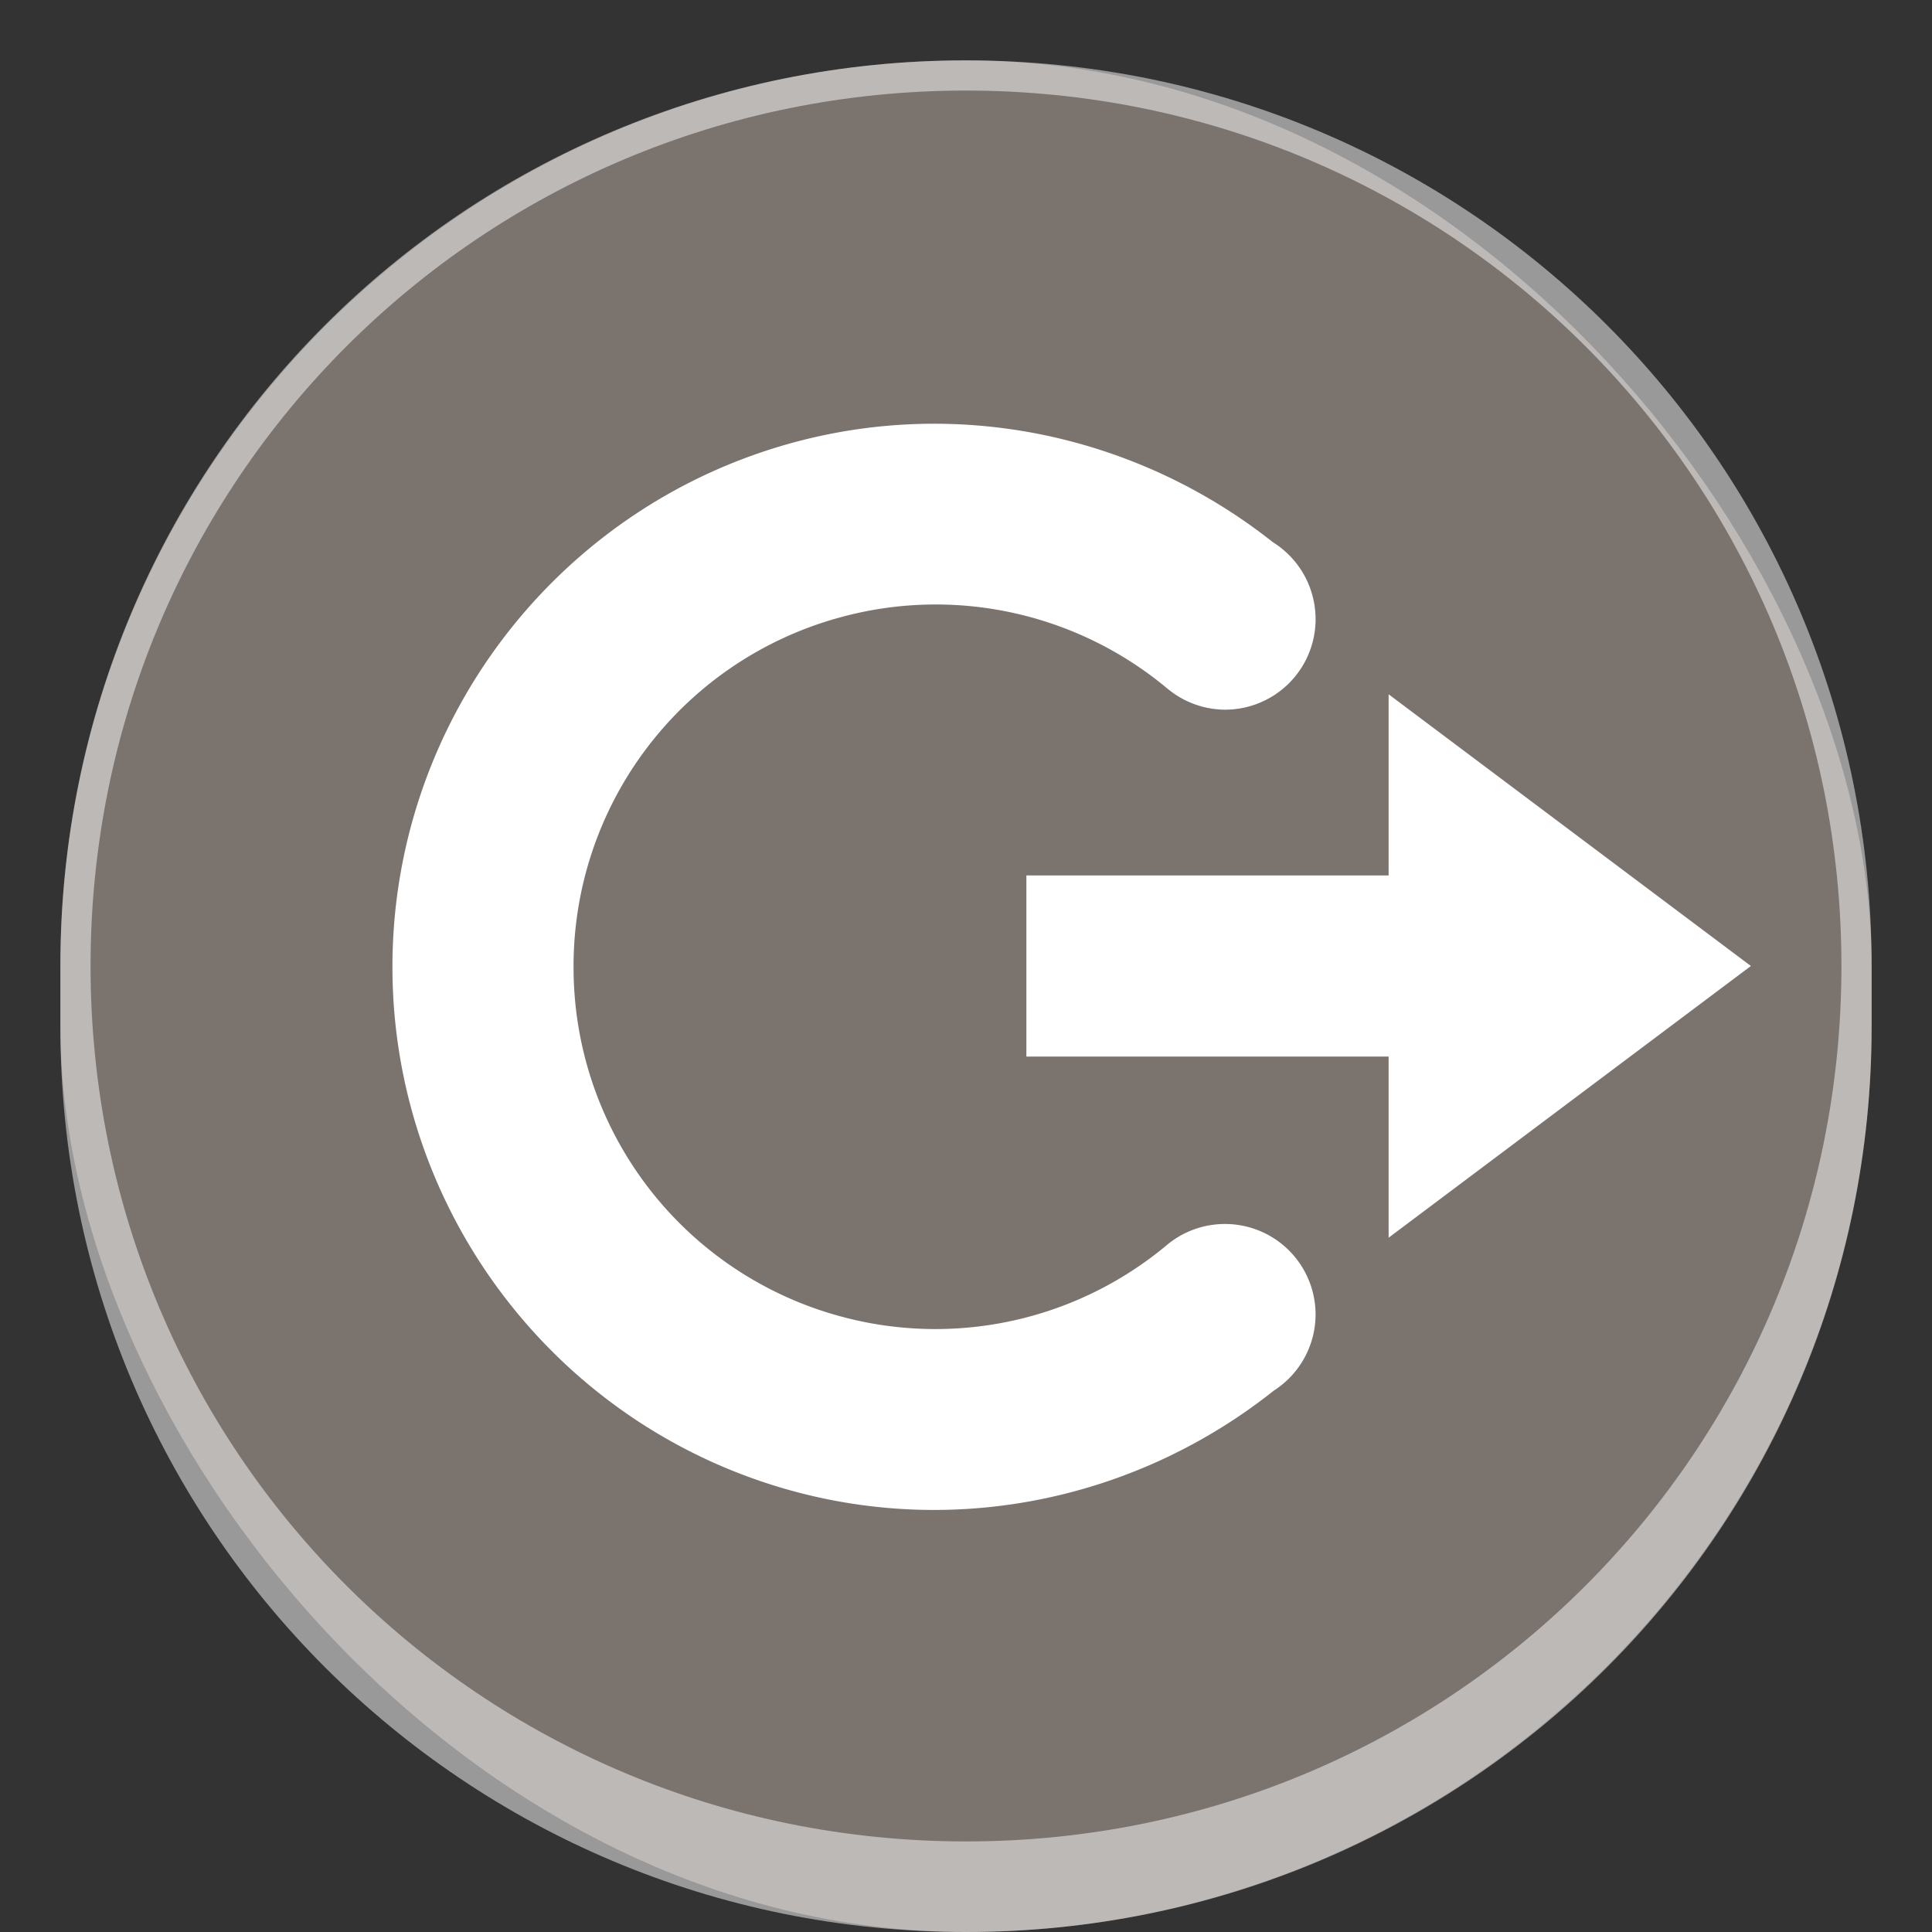 <svg version="1.0" viewBox="0 0 64 64" xmlns="http://www.w3.org/2000/svg"><rect x="0" y="0" width="64" height="64" fill="#333333" stroke="none"/><g transform="translate(-224 80)"><rect x="226" y="-78" width="60" height="62" ry="30" fill="#7b736e"/><path d="M256-78c-16.62 0-30 13.38-30 30v2c0 16.62 13.38 30 30 30s30-13.38 30-30v-2c0-16.62-13.38-30-30-30zm0 1c16.066 0 29 12.934 29 29s-12.934 29-29 29-29-12.934-29-29 12.934-29 29-29z" fill="#fff" fill-opacity=".502"/><path d="m270-57 12 9-12 9v-6h-12v-6h12z" color="#bebebe" fill="#fff"/><path d="M267.58-59.493a3 3 0 0 0-1.072-2.297 3 3 0 0 0-.346-.252c-4.41-3.492-10.313-4.84-15.967-3.275-7.815 2.163-13.234 9.323-13.195 17.432.039 8.108 5.524 15.213 13.359 17.303 5.625 1.5 11.47.123 15.838-3.352a3 3 0 0 0 1.383-2.52 3 3 0 0 0-3-3 3 3 0 0 0-1.969.733 11.953 11.953 0 0 1-10.705 2.344A11.973 11.973 0 0 1 243-47.914a11.975 11.975 0 0 1 8.795-11.625 11.962 11.962 0 0 1 10.834 2.314c.009.006.015.015.024.024a3 3 0 0 0 .006 0 3 3 0 0 0 1.922.71 3 3 0 0 0 3-3z" color="#000" fill="#fff" style="isolation:auto;mix-blend-mode:normal;text-decoration-color:#000;text-decoration-line:none;text-decoration-style:solid;text-indent:0;text-transform:none;white-space:normal"/></g></svg>